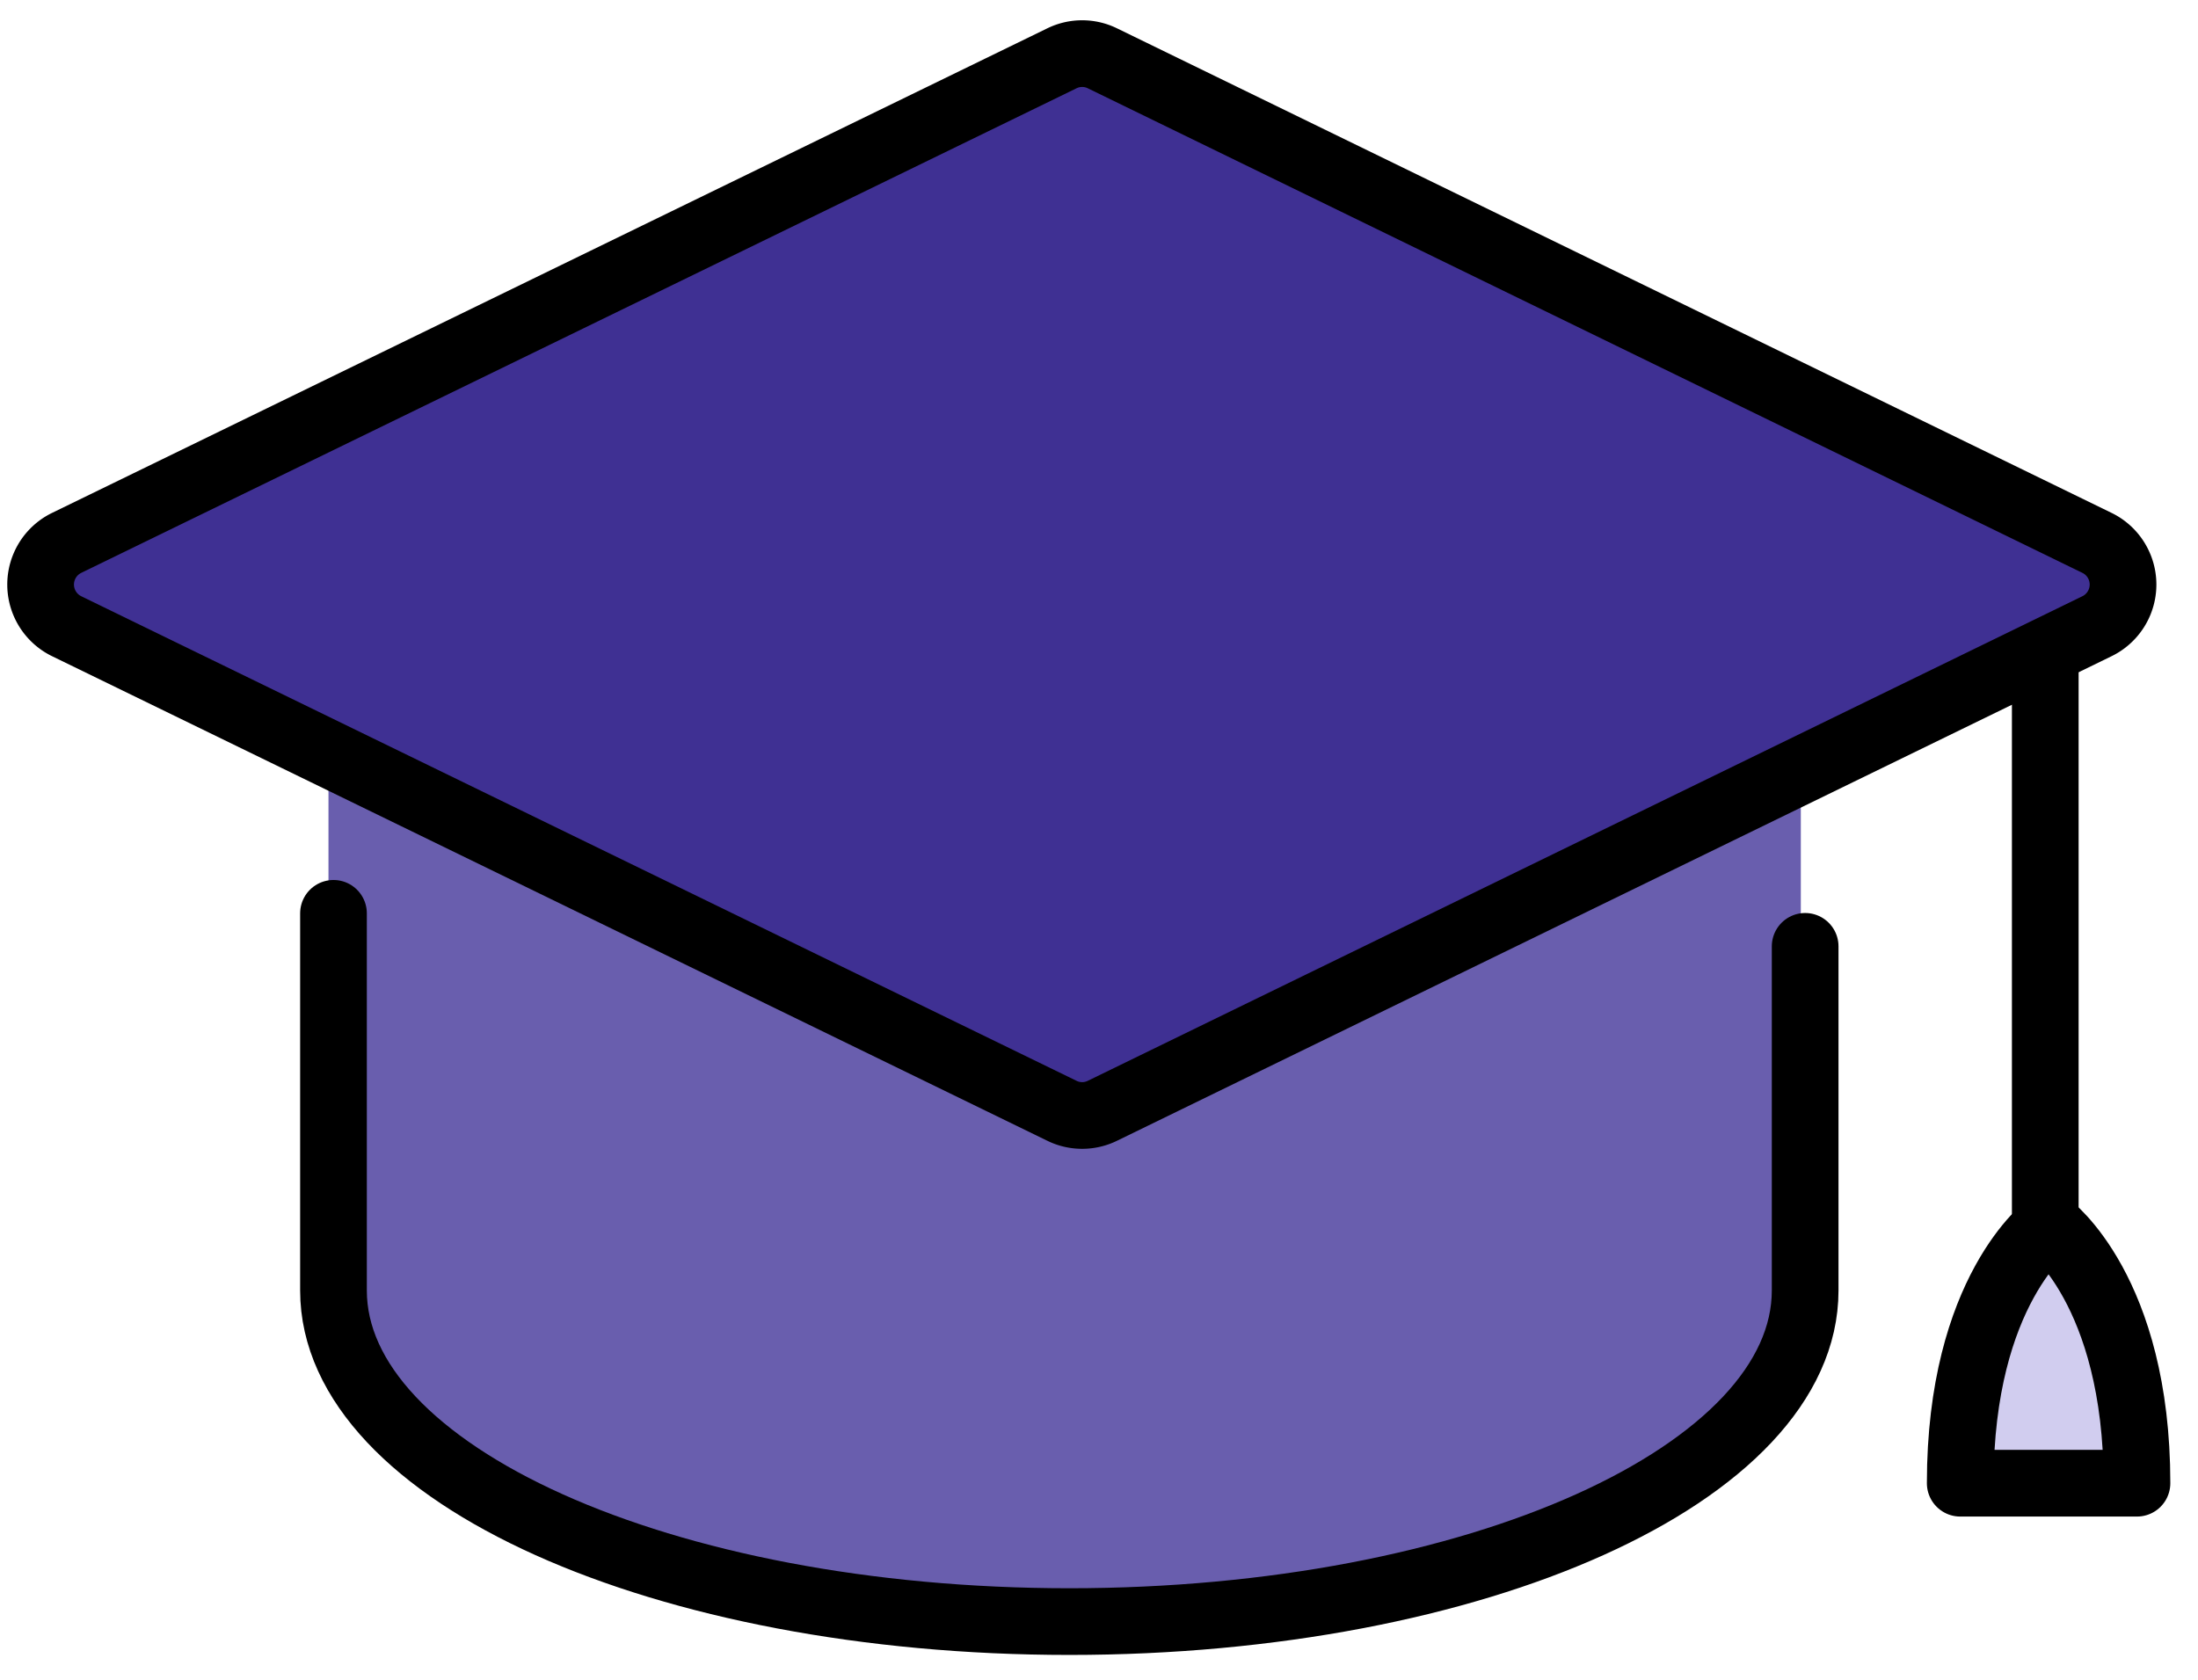 <svg id="Layer_1" data-name="Layer 1" xmlns="http://www.w3.org/2000/svg" viewBox="0 0 65.91 50.39"><defs><style>.cls-1{fill:#695eae;}.cls-2{fill:none;stroke-miterlimit:10;}.cls-2,.cls-3,.cls-4{stroke:#000;stroke-width:2px;}.cls-2,.cls-3{stroke-linecap:round;}.cls-3{fill:#3f3093;}.cls-3,.cls-4{stroke-linejoin:round;}.cls-4{fill:#d1cdef;}</style></defs><title>ValueIconography</title><path class="cls-1" d="M9.85,21.35V38.67c0,5.48,9.88,9.93,22.07,9.93S54,44.15,54,38.67c0-.15,0-16.33,0-16.33"/><path class="cls-2" d="M10,27.39V38.7c0,5.49,9.88,9.93,22.07,9.93s22.06-4.44,22.06-9.93c0-.14,0-10.32,0-10.32"/><path class="cls-3" d="M62.88,18.78,33.06,33.31a1.38,1.38,0,0,1-1.22,0L2,18.78a1.39,1.39,0,0,1,0-2.5L31.84,1.75a1.38,1.38,0,0,1,1.22,0L62.88,16.28A1.39,1.39,0,0,1,62.88,18.78Z"/><line class="cls-2" x1="61.33" y1="20.04" x2="61.33" y2="36.7"/><path class="cls-4" d="M64.08,44.48c0-5.79-2.65-7.73-2.65-7.73s-2.65,1.93-2.65,7.73Z"/></svg>